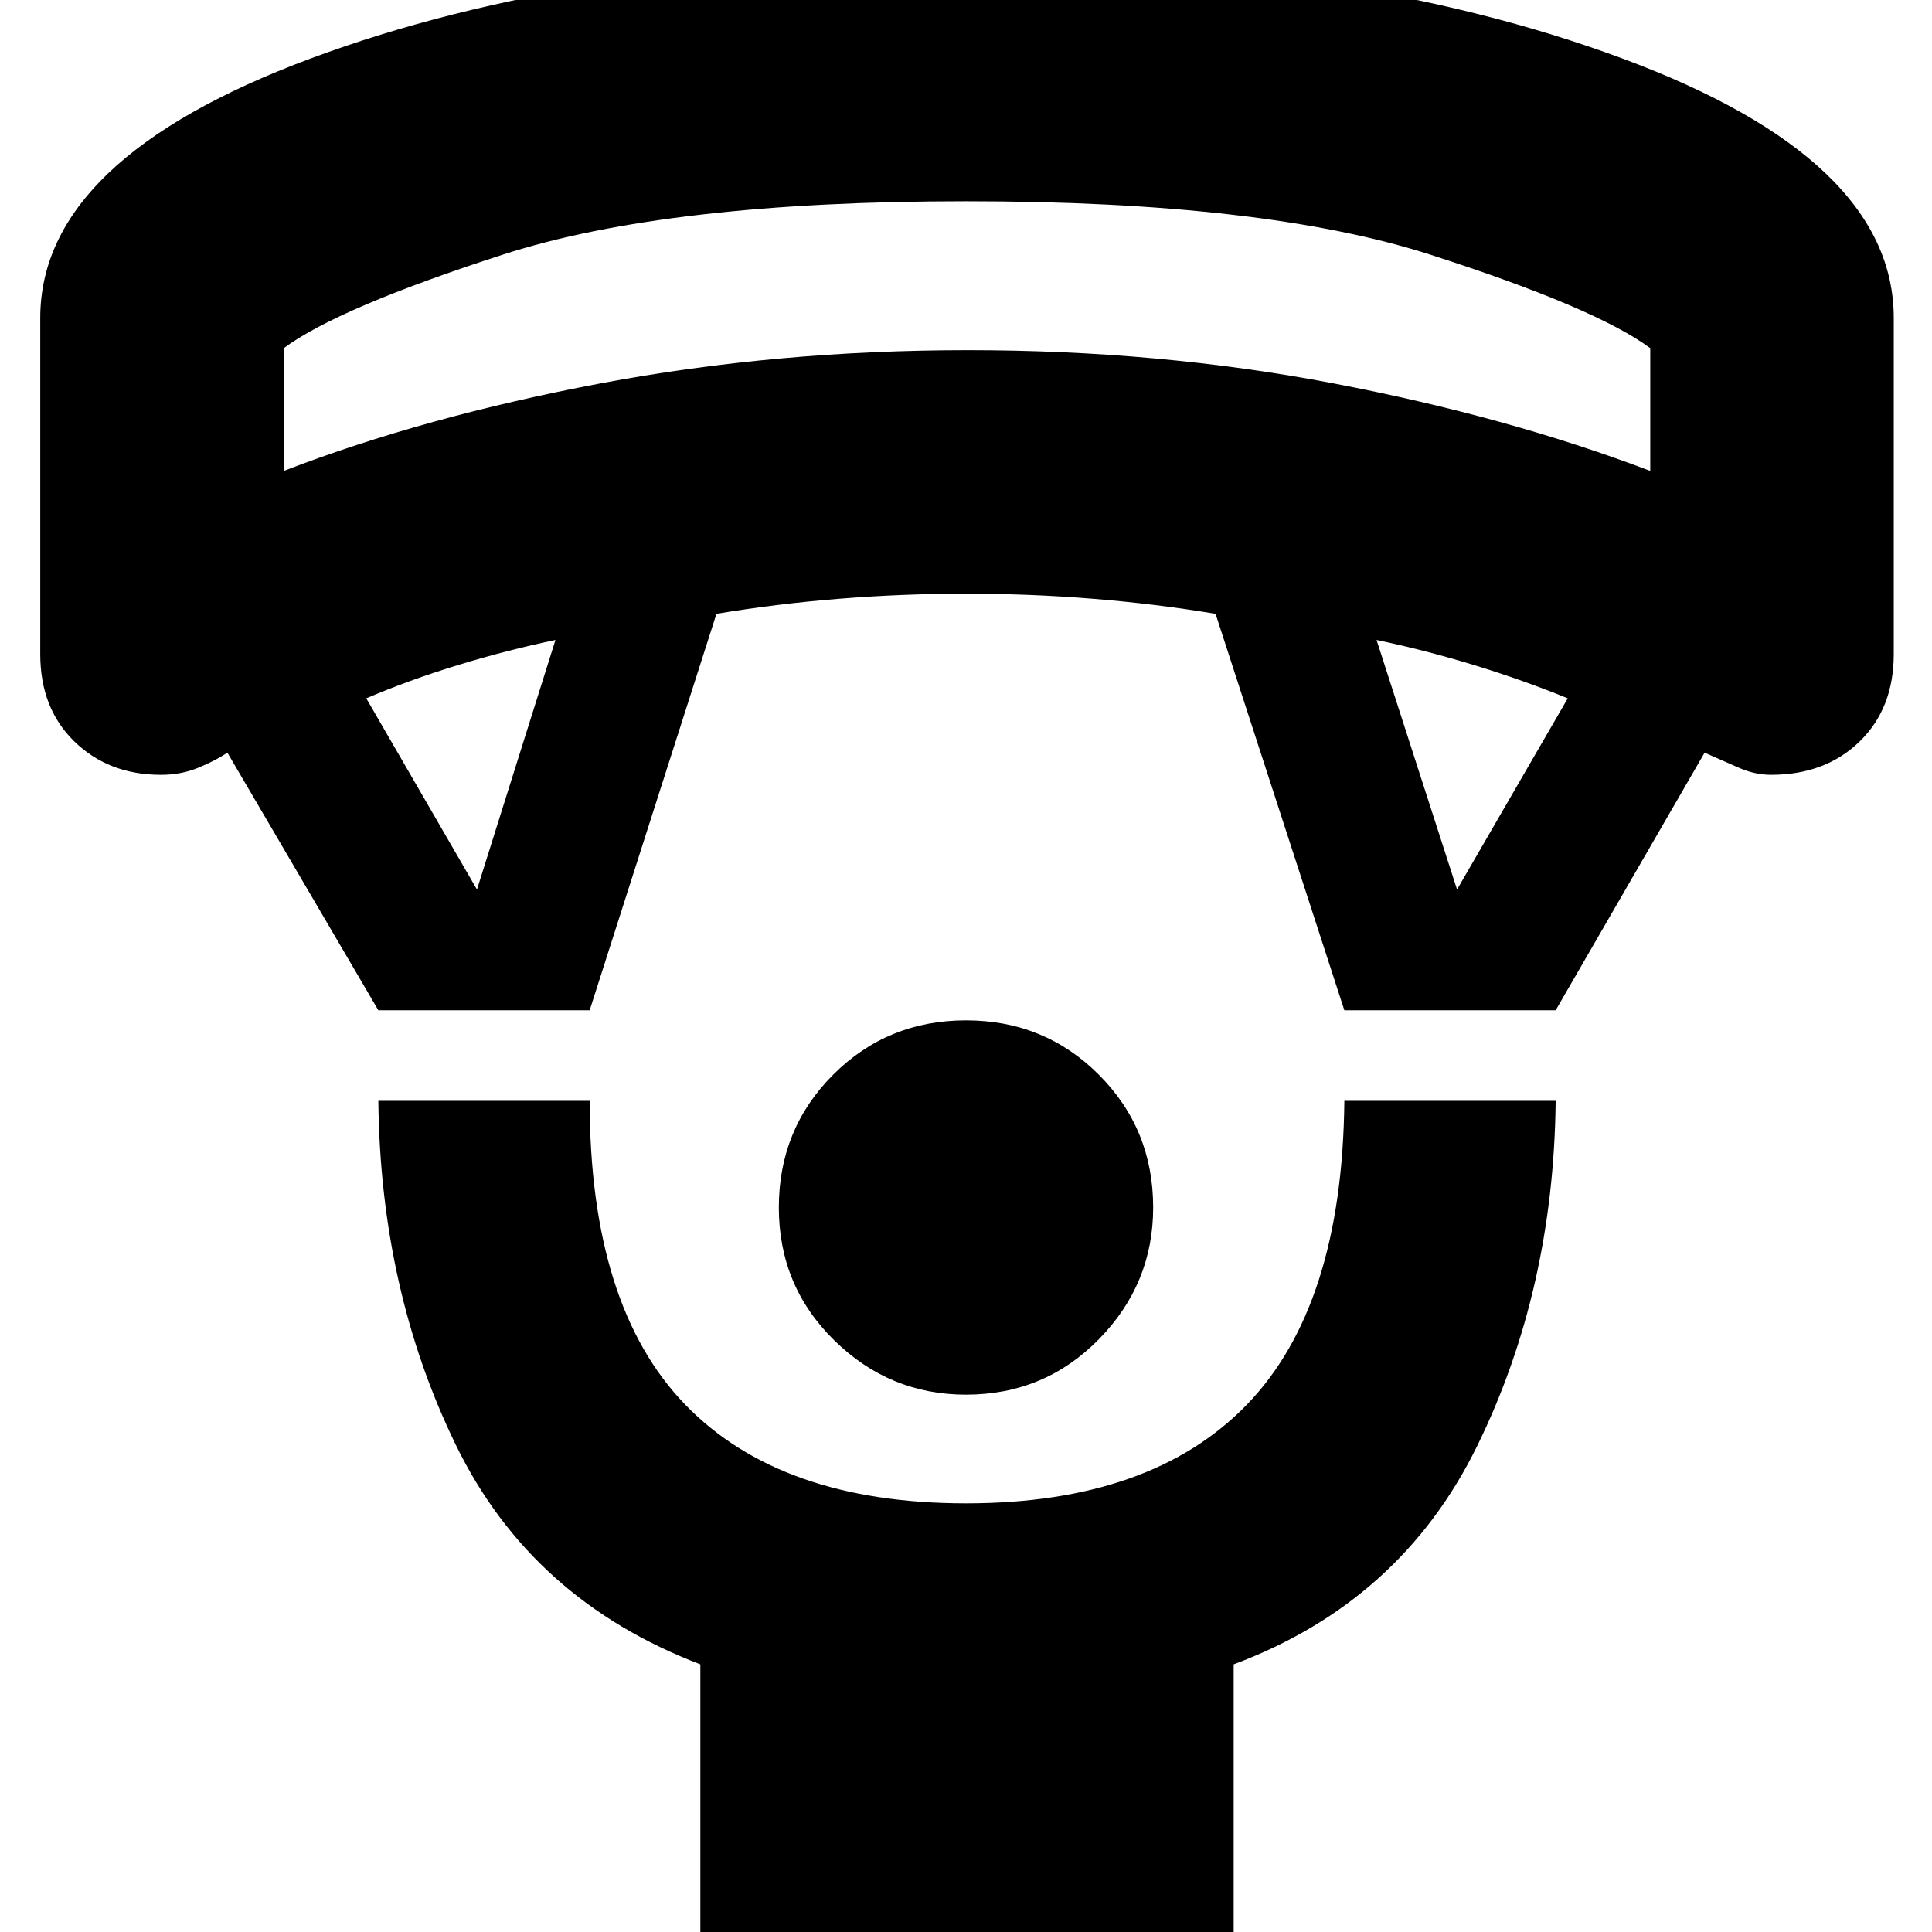 <svg xmlns="http://www.w3.org/2000/svg" height="24" width="24"><path d="M12 17.325q-.95 0-1.637-.675-.688-.675-.688-1.65 0-.975.675-1.65.675-.675 1.65-.675.975 0 1.65.675.675.675.675 1.65 0 .95-.675 1.637-.675.688-1.65.688ZM8.7 24.3v-3.625q-2.1-.8-3.037-2.725-.938-1.925-.963-4.275h2.625q0 2.55 1.188 3.775Q9.7 18.675 12 18.675t3.488-1.225q1.187-1.225 1.212-3.775h2.625q-.025 2.35-.975 4.287-.95 1.938-3.025 2.713V24.3Zm-4-11.75-1.875-3.2q-.15.1-.362.187-.213.088-.463.088-.65 0-1.075-.413Q.5 8.8.5 8.125V3.95Q.5 1.975 3.863.725 7.225-.525 12-.525t8.15 1.25q3.375 1.25 3.375 3.225v4.175q0 .675-.425 1.087-.425.413-1.1.413-.2 0-.4-.088l-.425-.187-1.85 3.2H16.7l-1.6-4.925q-.75-.125-1.525-.187Q12.8 7.375 12 7.375q-.8 0-1.575.063-.775.062-1.525.187L7.325 12.55Zm1.225-1.5.975-3.1q-.6.125-1.212.312-.613.188-1.138.413Zm12.175 0 1.375-2.375q-.55-.225-1.163-.413-.612-.187-1.212-.312ZM3.525 5.85q1.75-.675 3.938-1.088 2.187-.412 4.562-.412 2.375 0 4.537.412 2.163.413 3.938 1.088V4.325q-.675-.5-2.737-1.163Q15.7 2.5 12 2.5q-3.7 0-5.75.662-2.05.663-2.725 1.163ZM12 2.5Z"/></svg>